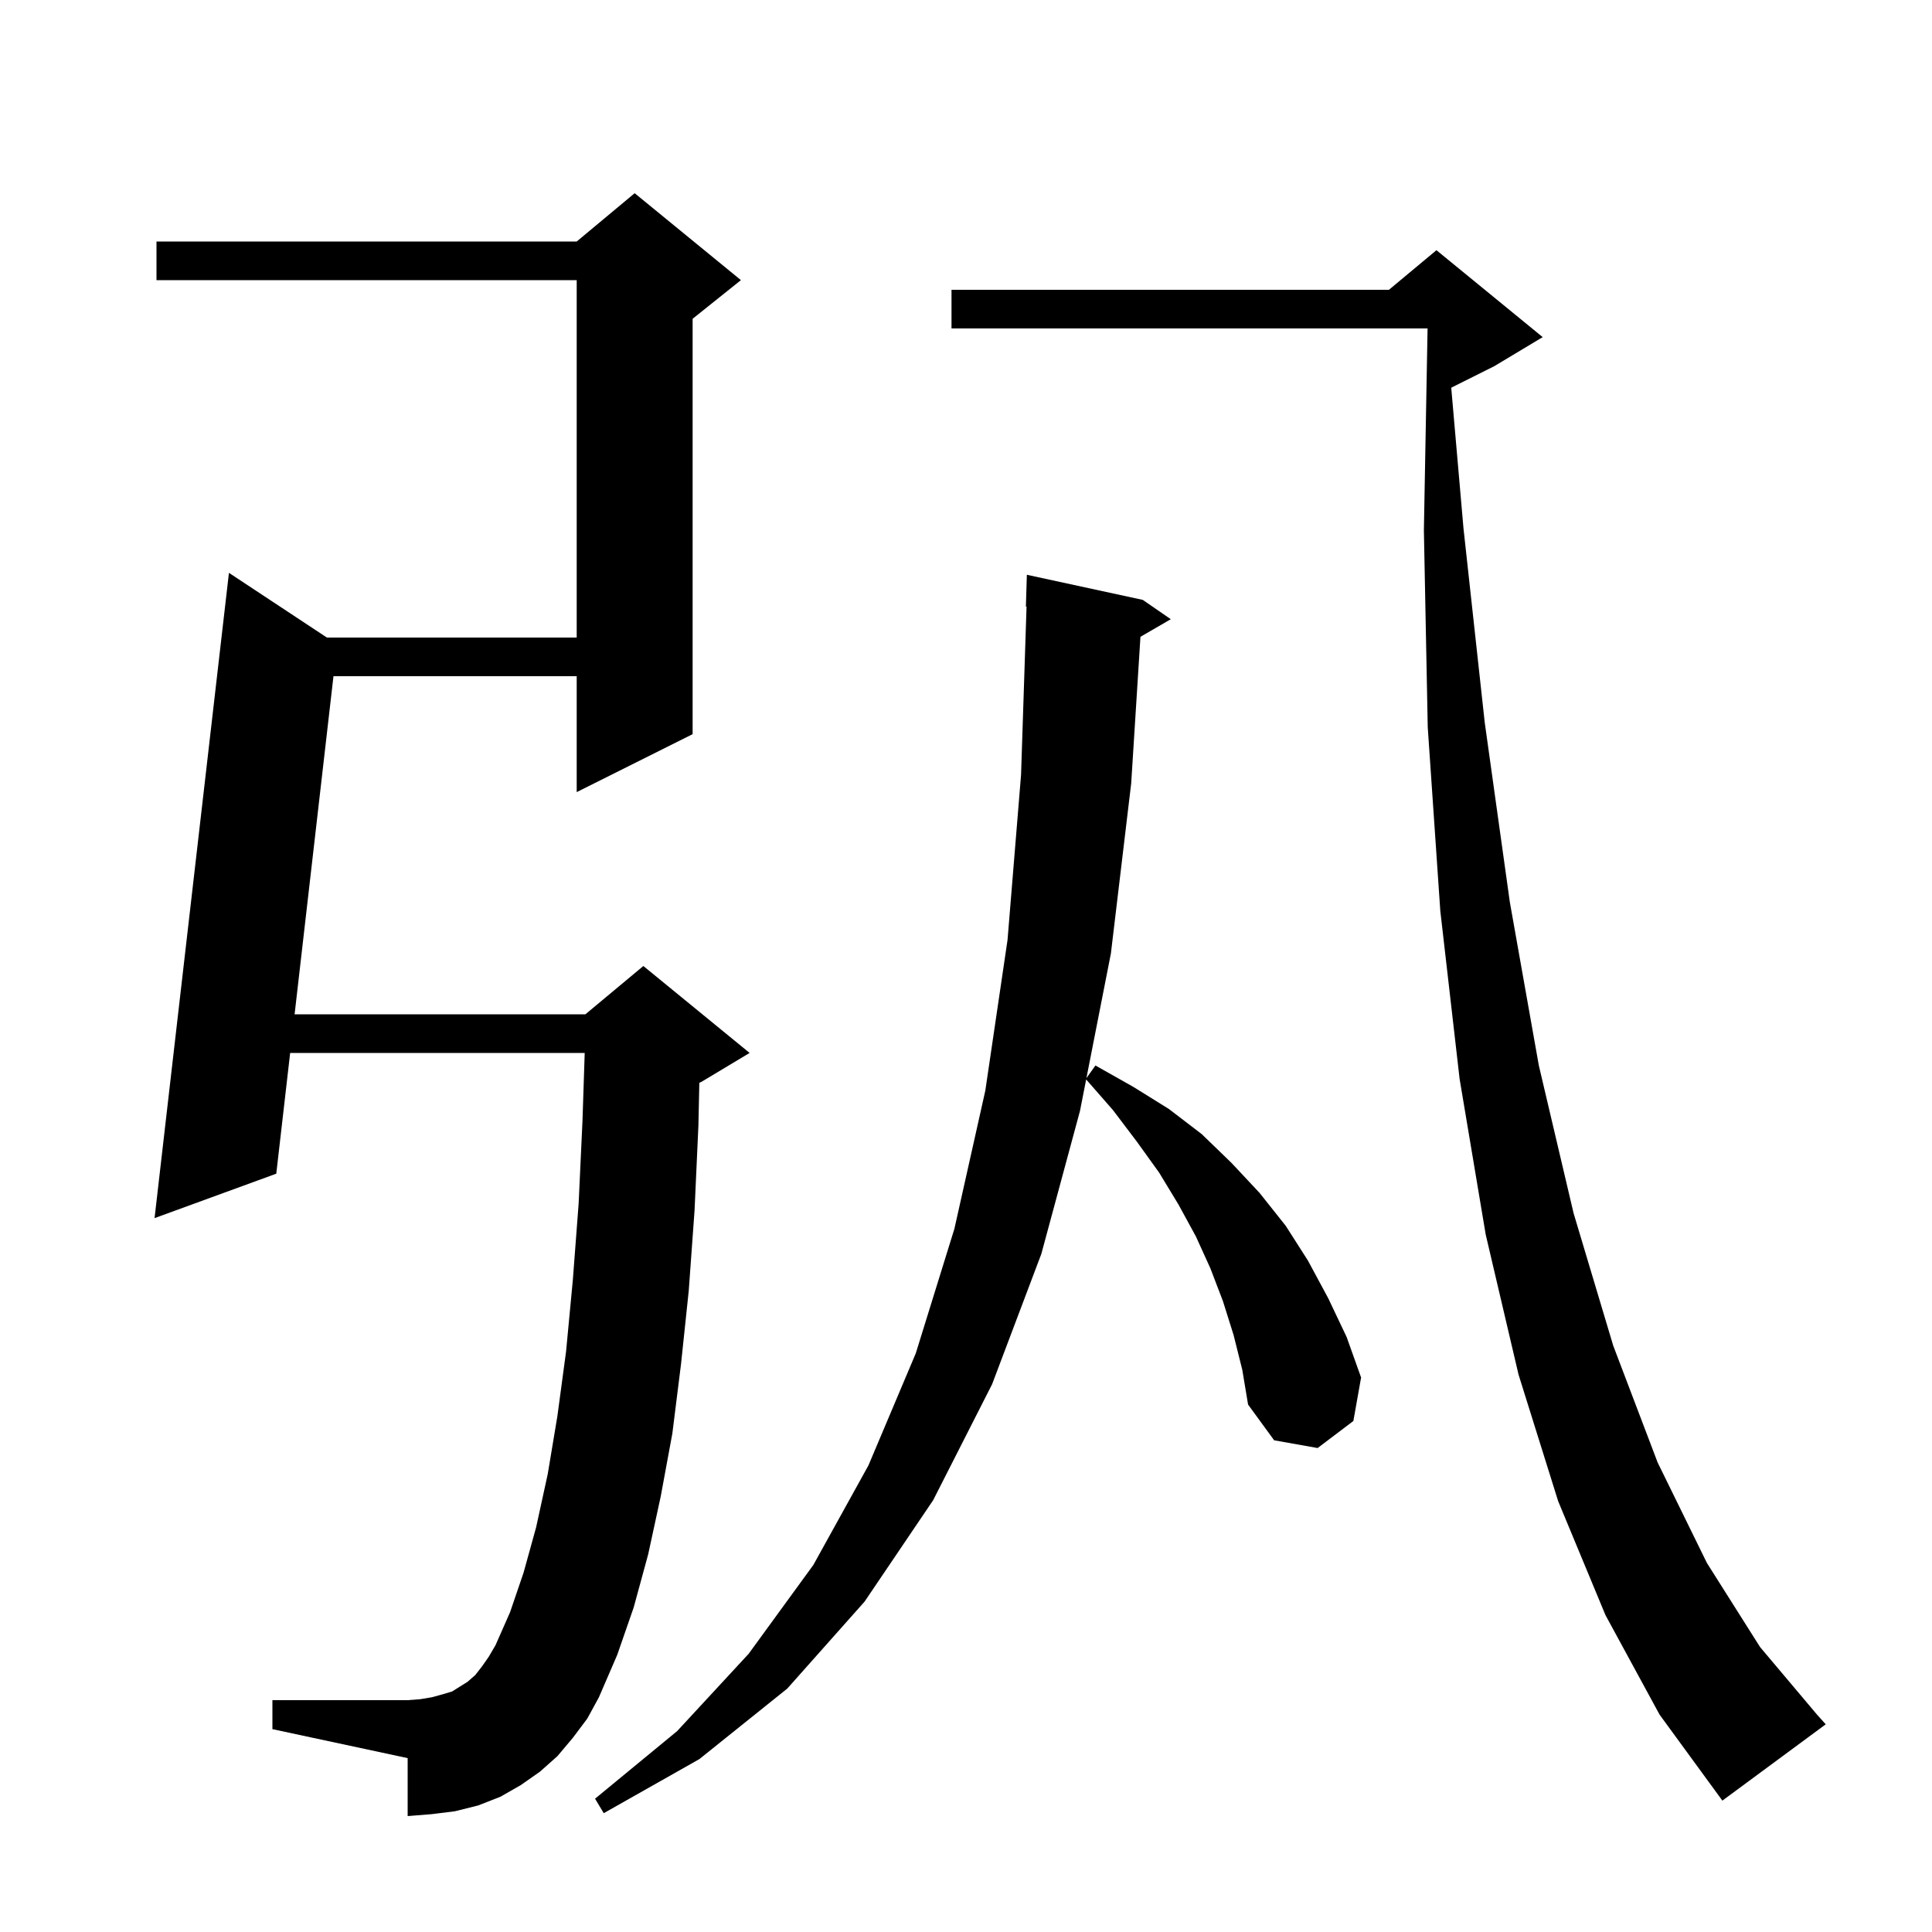 <svg xmlns="http://www.w3.org/2000/svg" xmlns:xlink="http://www.w3.org/1999/xlink" version="1.1" baseProfile="full" viewBox="0 0 200 200" width="200" height="200">
<g fill="black">
<path d="M 127.7 138.2 L 126.6 134.7 L 125.3 131.3 L 123.8 128.0 L 122.0 124.7 L 120.0 121.4 L 117.7 118.2 L 115.2 114.9 L 112.439 111.745 L 111.8 115.0 L 107.8 129.8 L 102.7 143.3 L 96.6 155.3 L 89.5 165.8 L 81.5 174.8 L 72.4 182.1 L 62.5 187.7 L 61.6 186.2 L 70.1 179.2 L 77.5 171.2 L 84.2 162.0 L 89.9 151.7 L 94.8 140.1 L 98.8 127.2 L 102.0 112.9 L 104.3 97.3 L 105.7 80.2 L 106.268 62.796 L 106.2 62.8 L 106.3 59.5 L 118.3 62.1 L 121.2 64.1 L 118.059 65.922 L 117.1 81.1 L 115.0 98.7 L 112.466 111.608 L 113.4 110.3 L 117.3 112.5 L 121.0 114.8 L 124.4 117.4 L 127.5 120.4 L 130.4 123.5 L 133.1 126.9 L 135.4 130.5 L 137.5 134.4 L 139.4 138.4 L 140.9 142.6 L 140.1 147.1 L 136.4 149.9 L 131.9 149.1 L 129.2 145.4 L 128.6 141.8 Z M 166.2 167.2 L 161.3 155.4 L 157.2 142.3 L 153.8 127.8 L 151.1 111.7 L 149.1 94.3 L 147.8 75.3 L 147.4 54.9 L 147.782 34.0 L 98.5 34.0 L 98.5 30.0 L 143.78 30.0 L 148.7 25.9 L 159.7 34.9 L 154.7 37.9 L 150.231 40.135 L 151.5 54.7 L 153.7 74.8 L 156.3 93.4 L 159.3 110.3 L 162.9 125.6 L 167.0 139.3 L 171.6 151.4 L 176.7 161.8 L 182.2 170.5 L 188.1 177.5 L 189.0 178.5 L 178.3 186.4 L 171.8 177.5 Z M 59.3 179.9 L 57.7 181.8 L 55.9 183.4 L 53.9 184.8 L 51.8 186.0 L 49.5 186.9 L 47.1 187.5 L 44.7 187.8 L 42.2 188.0 L 42.2 182.0 L 28.2 179.0 L 28.2 176.0 L 42.2 176.0 L 43.5 175.9 L 44.7 175.7 L 45.8 175.4 L 46.8 175.1 L 48.4 174.1 L 49.2 173.4 L 49.9 172.5 L 50.6 171.5 L 51.3 170.3 L 52.8 166.9 L 54.2 162.8 L 55.5 158.1 L 56.7 152.6 L 57.7 146.6 L 58.6 139.9 L 59.3 132.5 L 59.9 124.6 L 60.3 116.0 L 60.528 109.0 L 30.037 109.0 L 28.6 121.5 L 16.0 126.1 L 23.7 59.3 L 33.841 66.0 L 59.7 66.0 L 59.7 29.0 L 16.2 29.0 L 16.2 25.0 L 59.7 25.0 L 65.7 20.0 L 76.7 29.0 L 71.7 33.0 L 71.7 76.0 L 59.7 82.0 L 59.7 70.0 L 34.521 70.0 L 30.497 105.0 L 60.6 105.0 L 66.6 100.0 L 77.6 109.0 L 72.6 112.0 L 72.394 112.086 L 72.3 116.5 L 71.9 125.3 L 71.3 133.6 L 70.5 141.2 L 69.6 148.4 L 68.4 154.9 L 67.1 160.9 L 65.6 166.4 L 63.9 171.3 L 62.0 175.7 L 60.8 177.9 Z " />
</g>
</svg>
